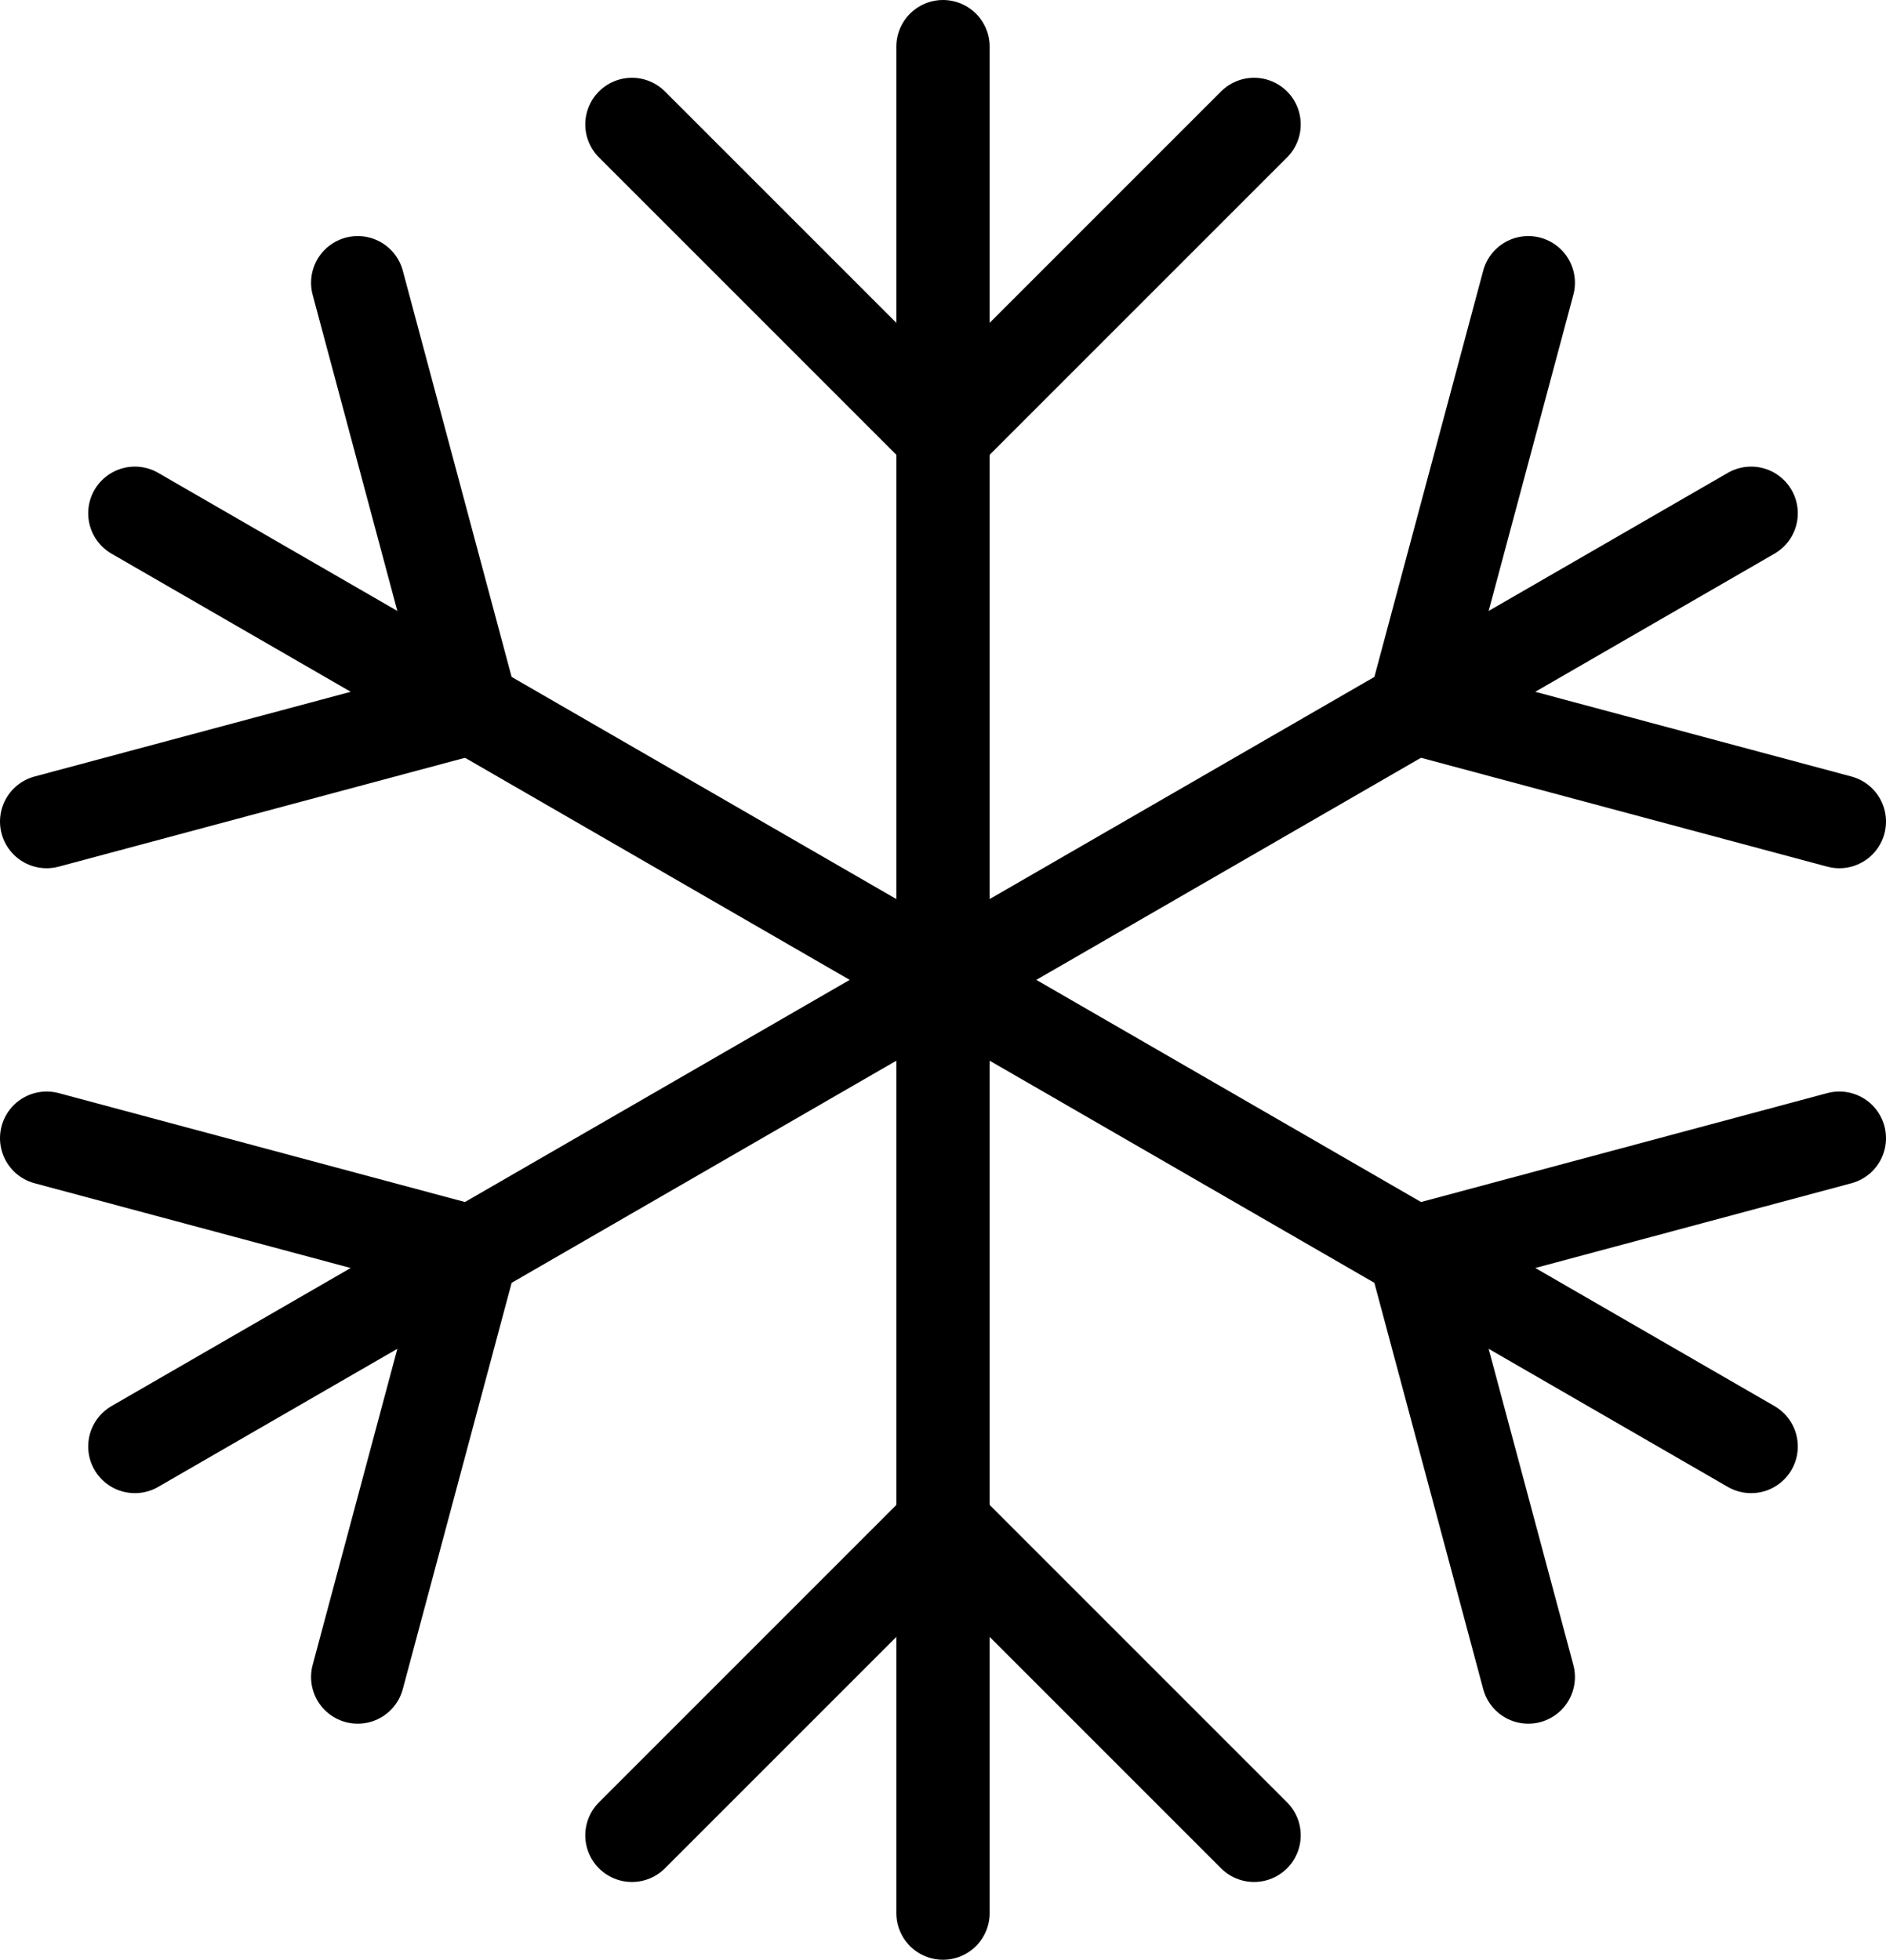 <?xml version="1.0" encoding="UTF-8"?>
<svg id="careers-icon" data-name="Careers Icon" xmlns="http://www.w3.org/2000/svg" viewBox="0 0 272.84 283.5" aria-hidden="true">
  <defs>
    <style>
        <!--cut and paste this part into styles.css to avoid bloat IMPORTANT - fill and stroke must be same color on this one-->
      .ac-icon {
        fill: none;
        stroke: black;
        stroke-linecap: round;
        stroke-linejoin: round;
        stroke-width: 13.5px;
      }
    </style>
  </defs>
    <g>
      <line class="ac-icon" x1="136.42" y1="276.75" x2="136.42" y2="6.75"/>
      <line class="ac-icon" x1="91.42" y1="18" x2="136.42" y2="63"/>
      <line class="ac-icon" x1="181.42" y1="18" x2="136.42" y2="63"/>
      <line class="ac-icon" x1="91.42" y1="265.5" x2="136.42" y2="220.5"/>
      <line class="ac-icon" x1="181.42" y1="265.5" x2="136.42" y2="220.5"/>
      <line class="ac-icon" x1="253.33" y1="209.25" x2="19.51" y2="74.25"/>
      <line class="ac-icon" x1="6.75" y1="118.85" x2="68.22" y2="102.38"/>
      <line class="ac-icon" x1="51.75" y1="40.9" x2="68.22" y2="102.38"/>
      <line class="ac-icon" x1="221.09" y1="242.6" x2="204.62" y2="181.13"/>
      <line class="ac-icon" x1="266.09" y1="164.65" x2="204.62" y2="181.13"/>
      <line class="ac-icon" x1="19.51" y1="209.25" x2="253.33" y2="74.25"/>
      <line class="ac-icon" x1="221.09" y1="40.9" x2="204.62" y2="102.38"/>
      <line class="ac-icon" x1="266.09" y1="118.85" x2="204.62" y2="102.38"/>
      <line class="ac-icon" x1="6.75" y1="164.65" x2="68.22" y2="181.13"/>
      <line class="ac-icon" x1="51.75" y1="242.6" x2="68.22" y2="181.13"/>
    </g>
</svg>